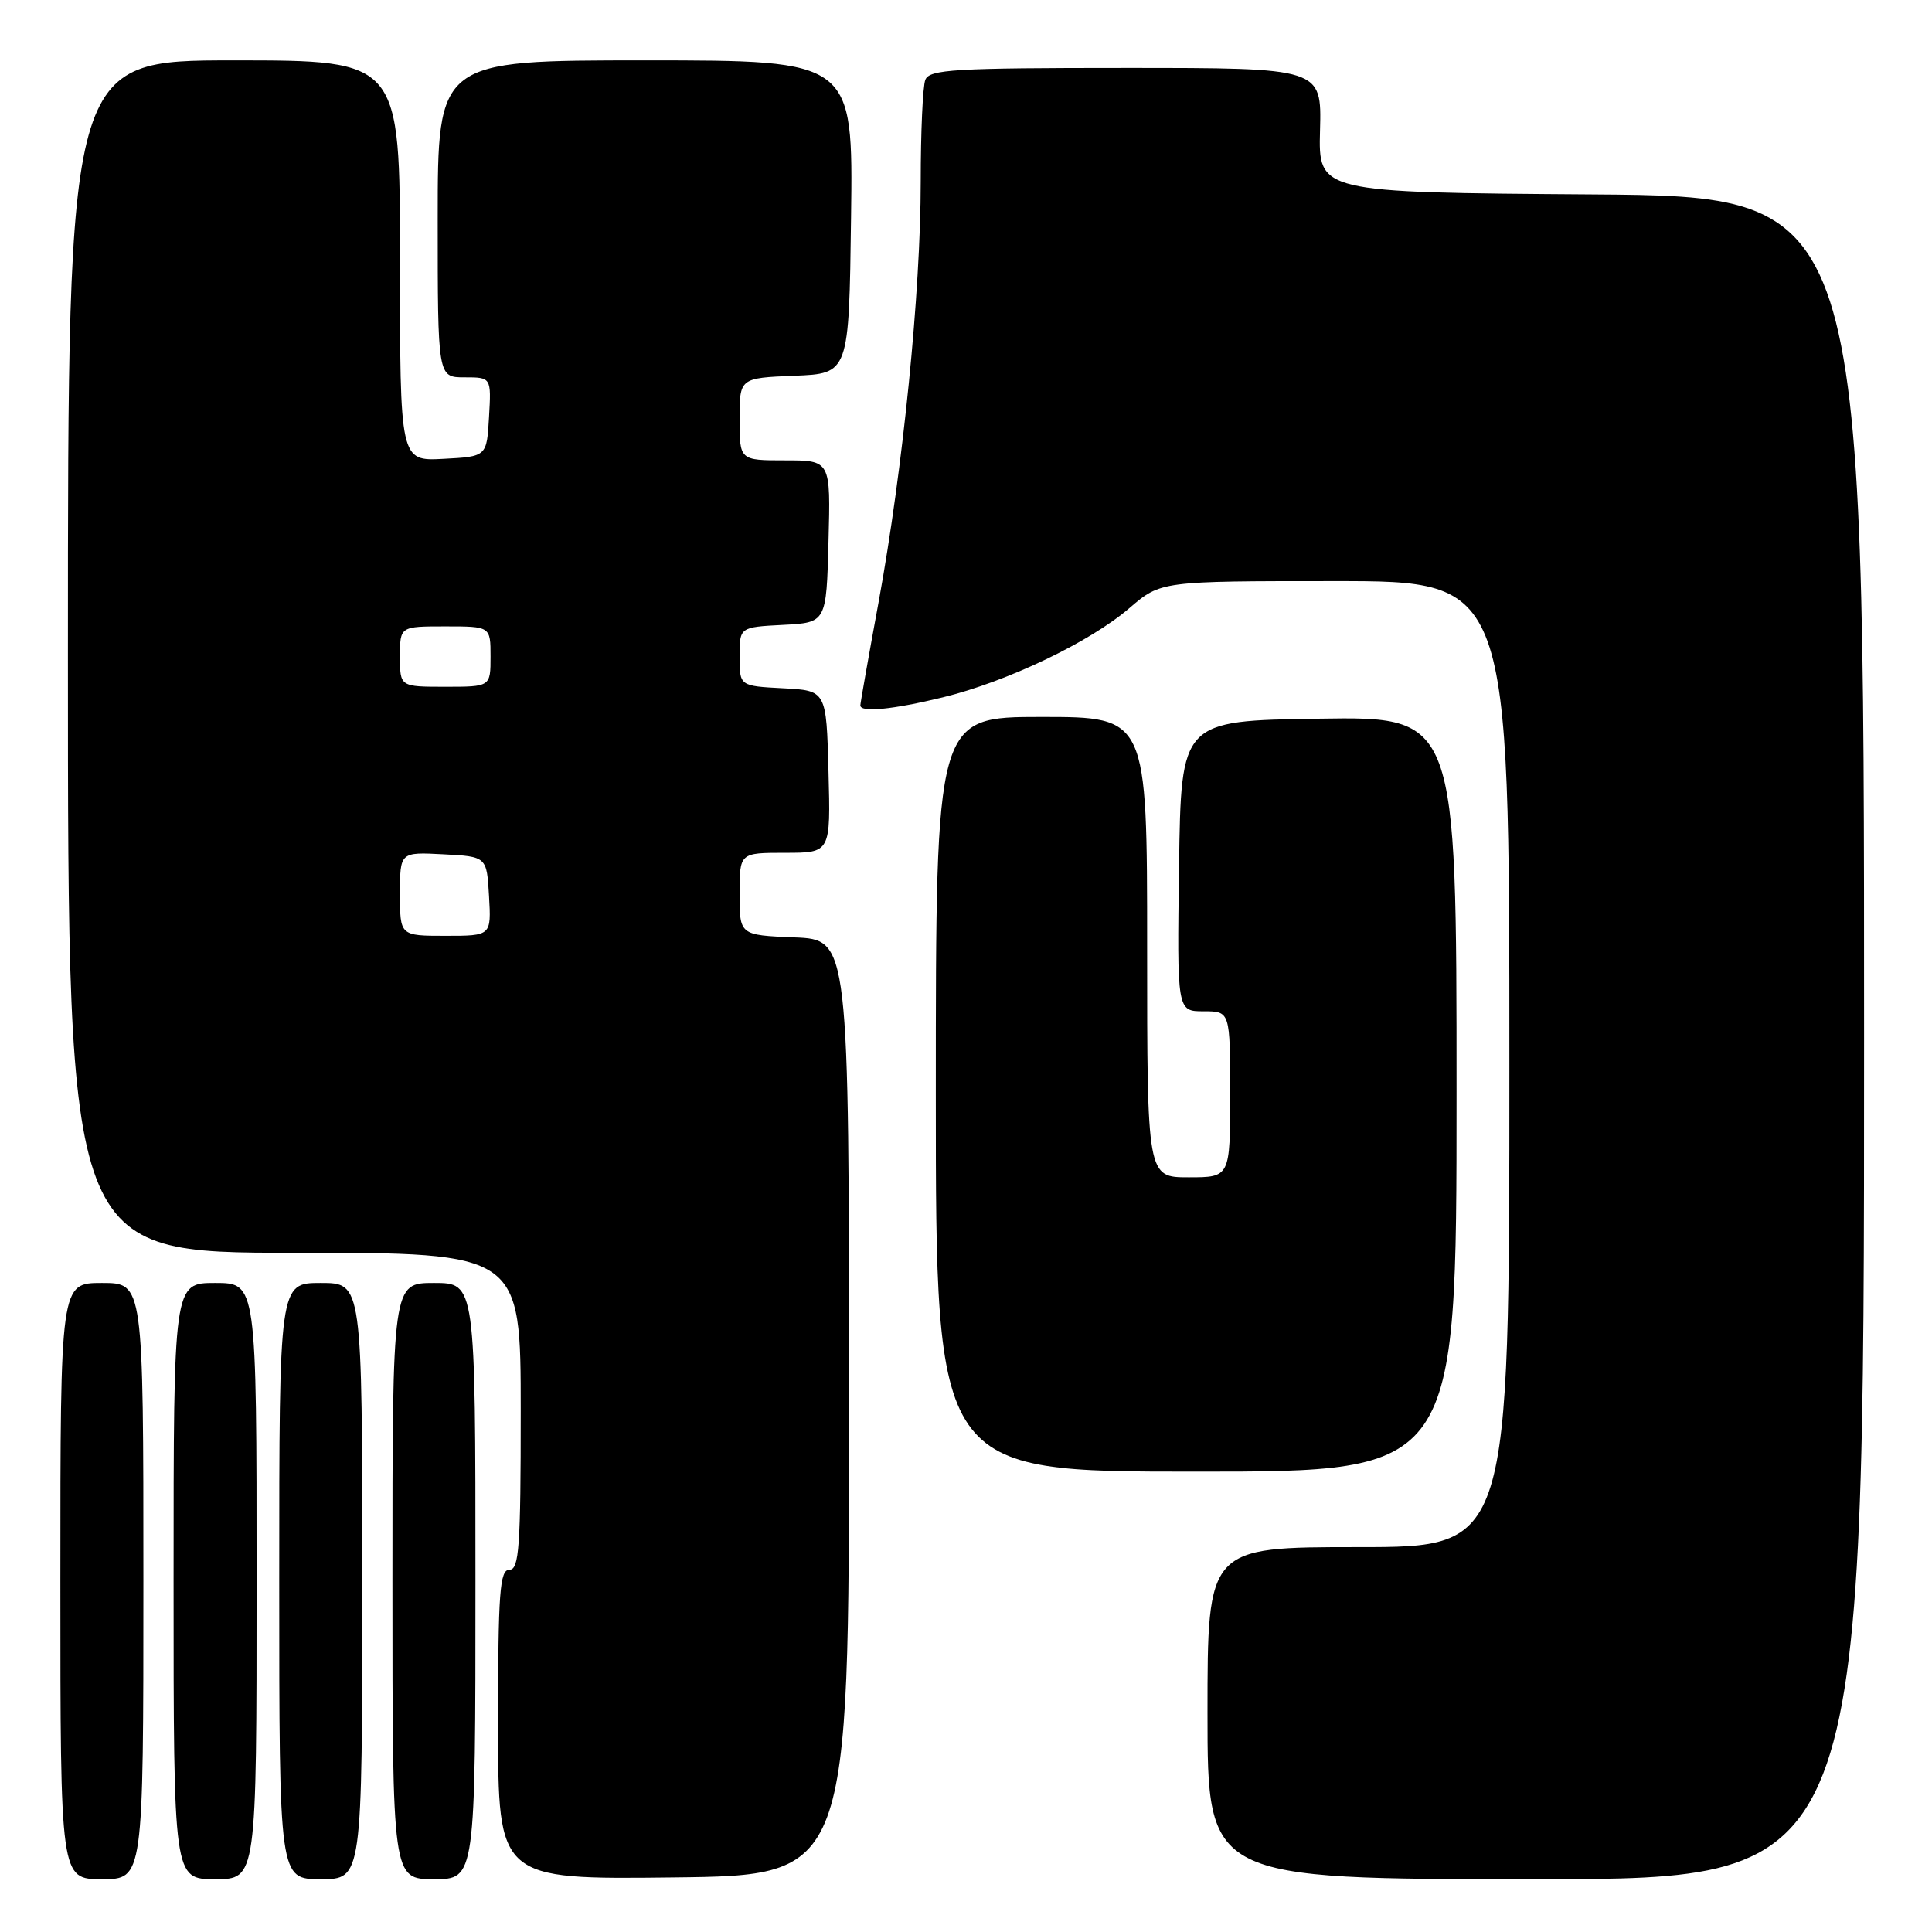 <?xml version="1.0" encoding="UTF-8" standalone="no"?>
<!DOCTYPE svg PUBLIC "-//W3C//DTD SVG 1.1//EN" "http://www.w3.org/Graphics/SVG/1.1/DTD/svg11.dtd" >
<svg xmlns="http://www.w3.org/2000/svg" xmlns:xlink="http://www.w3.org/1999/xlink" version="1.1" viewBox="0 0 256 256">
 <g >
 <path fill="currentColor"
d=" M 19.00 209.50 C 19.00 170.00 19.00 170.00 13.50 170.00 C 8.00 170.00 8.00 170.00 8.00 209.50 C 8.00 249.00 8.00 249.00 13.50 249.00 C 19.00 249.00 19.00 249.00 19.00 209.50 Z  M 34.00 209.50 C 34.00 170.00 34.00 170.00 28.50 170.00 C 23.00 170.00 23.00 170.00 23.00 209.50 C 23.00 249.00 23.00 249.00 28.50 249.00 C 34.00 249.00 34.00 249.00 34.00 209.50 Z  M 48.00 209.50 C 48.00 170.00 48.00 170.00 42.50 170.00 C 37.00 170.00 37.00 170.00 37.00 209.50 C 37.00 249.00 37.00 249.00 42.50 249.00 C 48.00 249.00 48.00 249.00 48.00 209.50 Z  M 63.00 209.50 C 63.00 170.00 63.00 170.00 57.50 170.00 C 52.00 170.00 52.00 170.00 52.00 209.50 C 52.00 249.00 52.00 249.00 57.50 249.00 C 63.00 249.00 63.00 249.00 63.00 209.50 Z  M 112.50 186.50 C 112.50 124.50 112.50 124.50 105.25 124.21 C 98.00 123.91 98.00 123.91 98.00 118.46 C 98.00 113.00 98.00 113.00 104.03 113.00 C 110.07 113.00 110.07 113.00 109.78 102.25 C 109.50 91.50 109.50 91.50 103.75 91.20 C 98.00 90.90 98.00 90.90 98.00 87.00 C 98.00 83.10 98.00 83.10 103.75 82.80 C 109.50 82.50 109.50 82.50 109.78 71.75 C 110.07 61.00 110.07 61.00 104.03 61.00 C 98.00 61.00 98.00 61.00 98.00 55.54 C 98.00 50.09 98.00 50.09 105.25 49.79 C 112.50 49.50 112.50 49.50 112.77 28.75 C 113.04 8.00 113.04 8.00 85.52 8.00 C 58.00 8.00 58.00 8.00 58.00 29.00 C 58.00 50.00 58.00 50.00 61.55 50.00 C 65.10 50.00 65.10 50.00 64.80 55.25 C 64.50 60.50 64.50 60.50 58.75 60.80 C 53.00 61.10 53.00 61.10 53.00 34.55 C 53.00 8.00 53.00 8.00 31.00 8.00 C 9.00 8.00 9.00 8.00 9.00 87.00 C 9.00 166.00 9.00 166.00 39.00 166.00 C 69.00 166.00 69.00 166.00 69.00 187.00 C 69.00 205.00 68.79 208.00 67.50 208.00 C 66.22 208.00 66.00 210.95 66.00 228.52 C 66.00 249.04 66.00 249.04 89.25 248.77 C 112.50 248.50 112.50 248.50 112.50 186.50 Z  M 247.00 137.51 C 247.00 26.02 247.00 26.02 210.85 25.76 C 174.69 25.50 174.69 25.50 174.91 17.25 C 175.13 9.00 175.13 9.00 149.17 9.00 C 126.42 9.00 123.14 9.20 122.61 10.58 C 122.27 11.45 122.00 17.52 122.00 24.07 C 122.00 38.71 119.65 62.12 116.43 79.72 C 115.09 86.99 114.00 93.18 114.00 93.47 C 114.00 94.44 118.30 94.02 124.94 92.40 C 133.46 90.32 144.42 85.08 149.66 80.57 C 153.82 77.00 153.82 77.00 176.91 77.00 C 200.00 77.00 200.00 77.00 200.00 141.00 C 200.00 205.00 200.00 205.00 180.00 205.00 C 160.00 205.00 160.00 205.00 160.00 227.00 C 160.00 249.00 160.00 249.00 203.50 249.00 C 247.00 249.00 247.00 249.00 247.00 137.51 Z  M 193.00 144.98 C 193.00 94.95 193.00 94.95 174.75 95.23 C 156.50 95.50 156.50 95.50 156.23 114.75 C 155.96 134.00 155.96 134.00 159.48 134.00 C 163.00 134.00 163.00 134.00 163.00 145.00 C 163.00 156.00 163.00 156.00 157.50 156.00 C 152.00 156.00 152.00 156.00 152.00 125.50 C 152.00 95.00 152.00 95.00 138.00 95.00 C 124.00 95.00 124.00 95.00 124.00 145.00 C 124.00 195.00 124.00 195.00 158.50 195.00 C 193.00 195.00 193.00 195.00 193.00 144.98 Z  M 53.00 118.45 C 53.00 112.90 53.00 112.90 58.75 113.20 C 64.50 113.50 64.50 113.50 64.80 118.75 C 65.10 124.00 65.10 124.00 59.05 124.00 C 53.00 124.00 53.00 124.00 53.00 118.45 Z  M 53.00 87.00 C 53.00 83.00 53.00 83.00 59.00 83.00 C 65.00 83.00 65.00 83.00 65.00 87.00 C 65.00 91.00 65.00 91.00 59.00 91.00 C 53.00 91.00 53.00 91.00 53.00 87.00 Z "/>
</g>
</svg>